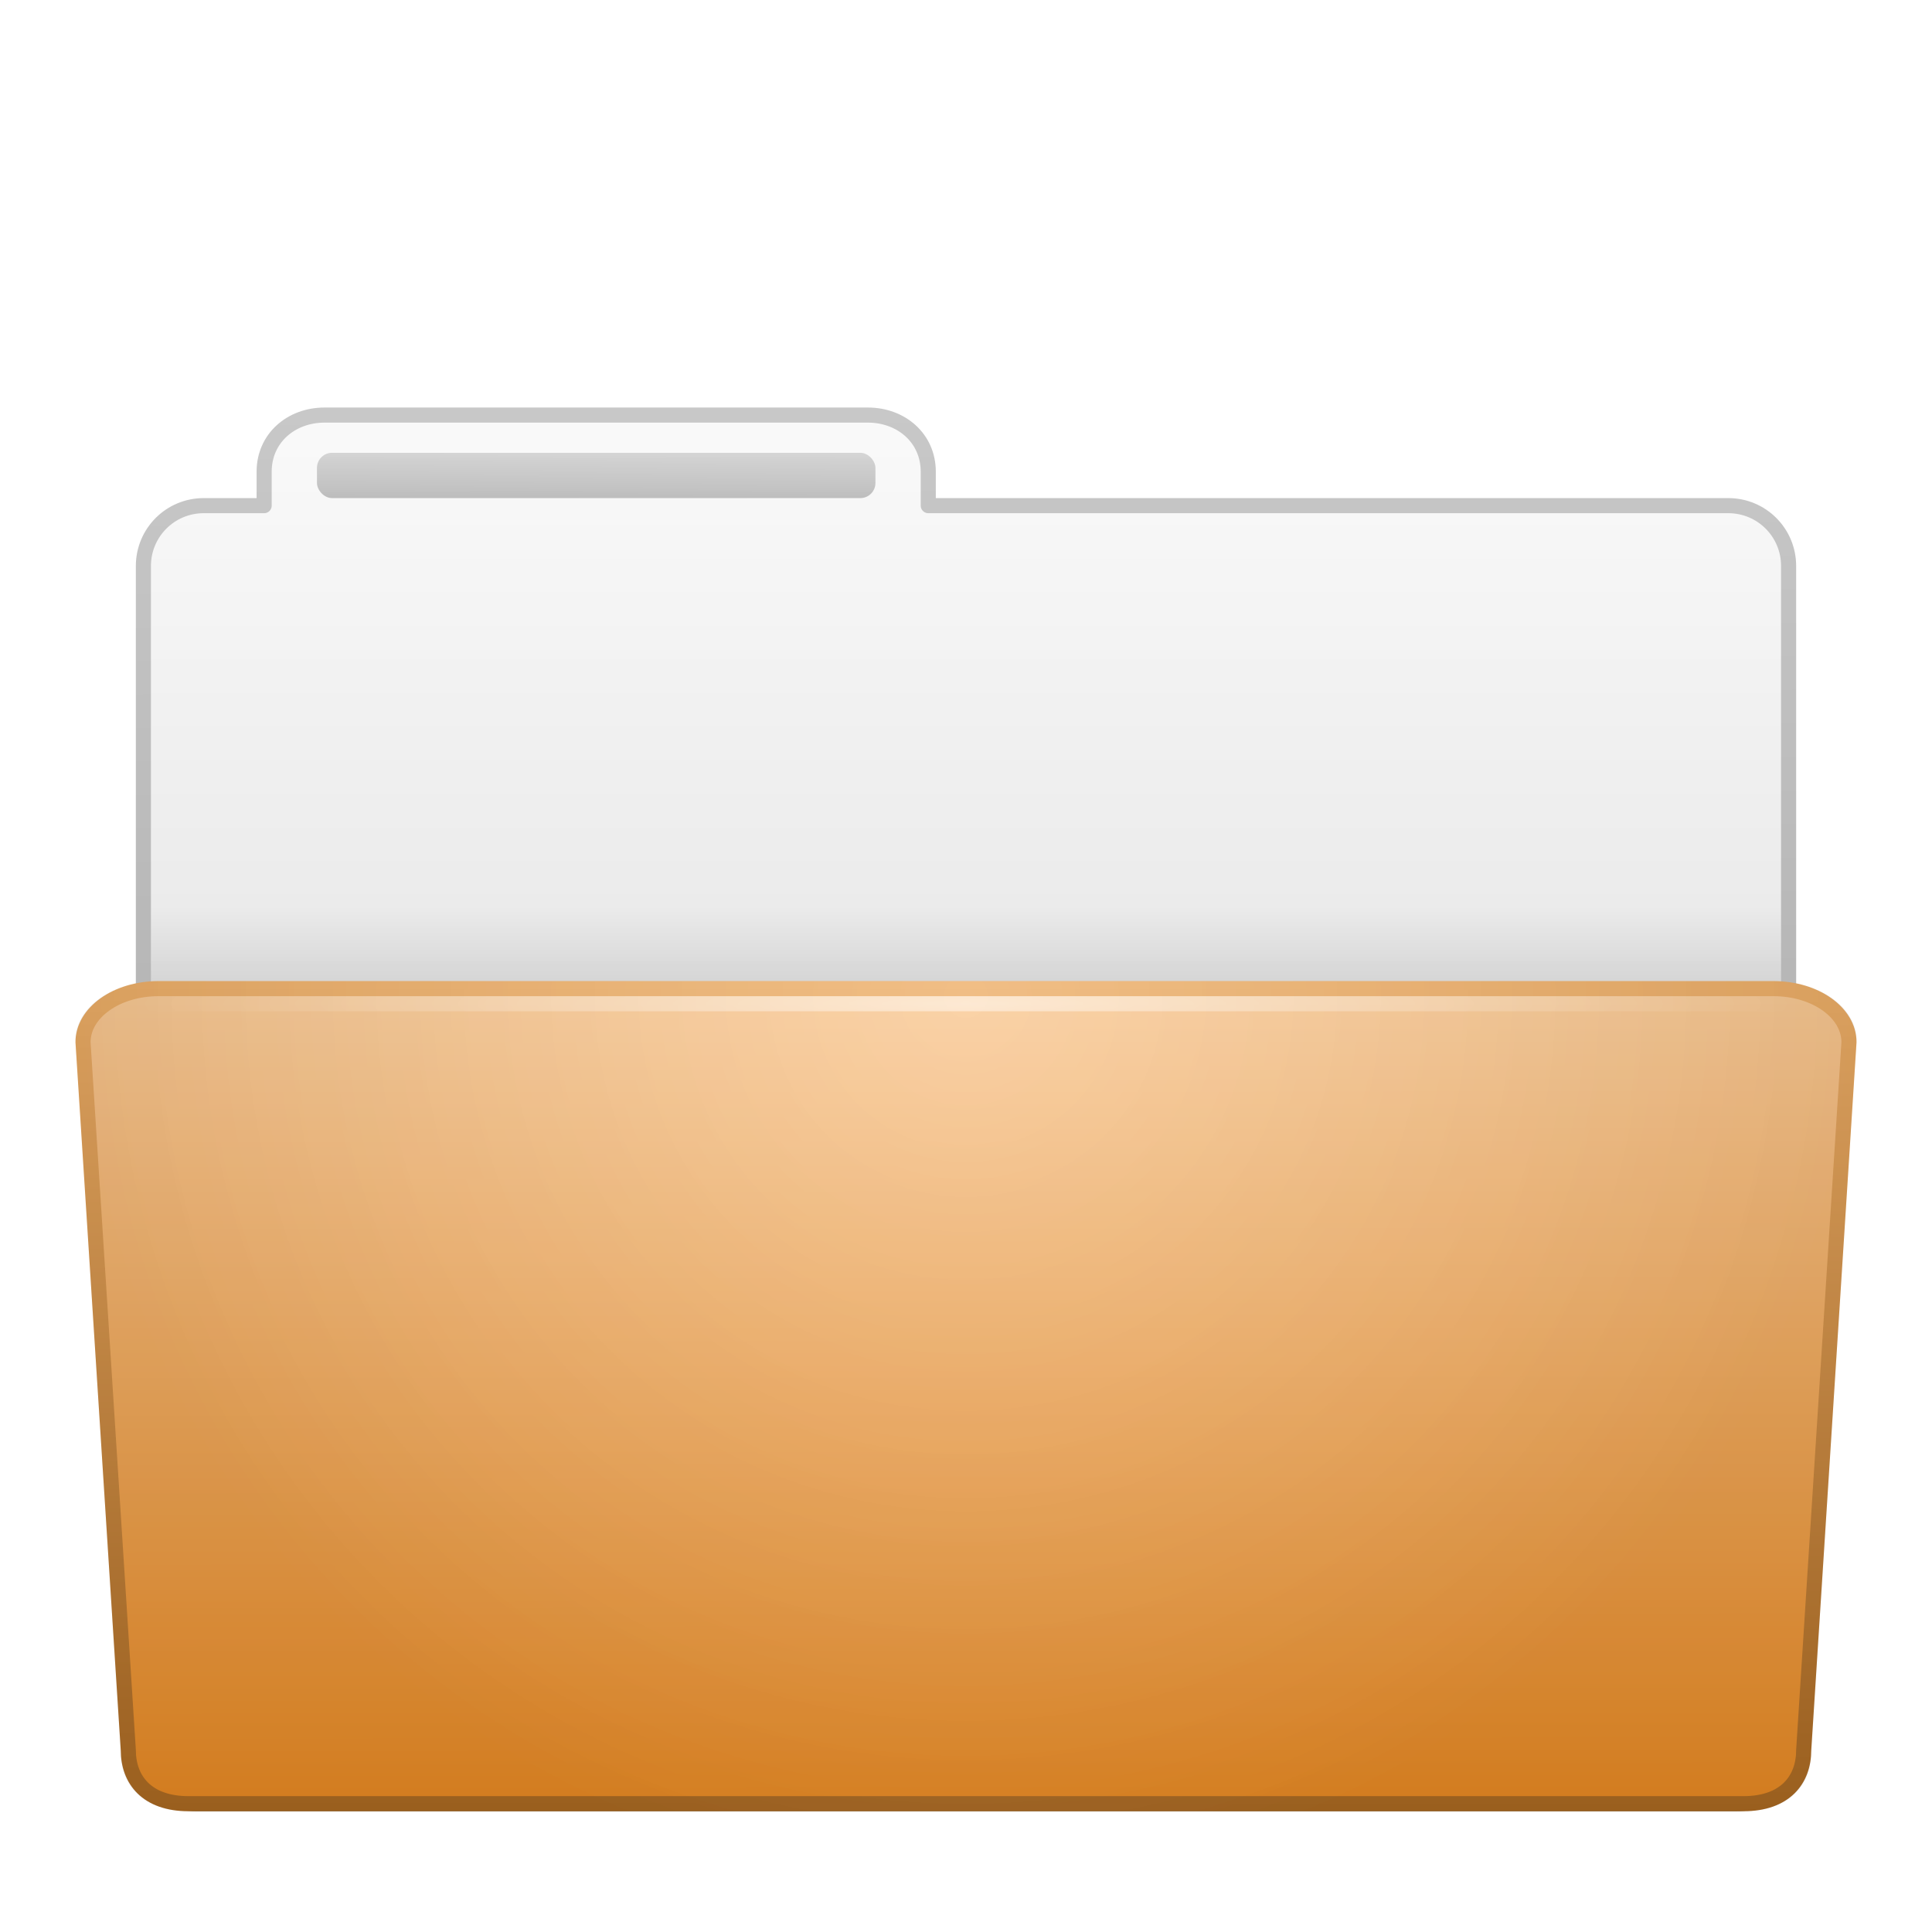 <?xml version="1.0" encoding="UTF-8" standalone="no"?>
<!-- Created with Inkscape (http://www.inkscape.org/) -->

<svg
   xmlns:svg="http://www.w3.org/2000/svg"
   xmlns="http://www.w3.org/2000/svg"
   xmlns:xlink="http://www.w3.org/1999/xlink"
   version="1.0"
   width="128"
   height="128"
   id="svg11300"
   style="display:inline;enable-background:new">
  <title
     id="title2897">Candy Icon Theme</title>
  <defs
     id="defs3">
    <linearGradient
       id="linearGradient6269">
      <stop
         id="stop6271"
         style="stop-color:#faca96;stop-opacity:1"
         offset="0" />
      <stop
         id="stop6273"
         style="stop-color:#e48620;stop-opacity:1"
         offset="1" />
    </linearGradient>
    <linearGradient
       id="linearGradient6288">
      <stop
         id="stop6290"
         style="stop-color:#000000;stop-opacity:1"
         offset="0" />
      <stop
         id="stop6292"
         style="stop-color:#000000;stop-opacity:0"
         offset="1" />
    </linearGradient>
    <linearGradient
       id="linearGradient6424">
      <stop
         id="stop6426"
         style="stop-color:#ffffff;stop-opacity:1"
         offset="0" />
      <stop
         id="stop6428"
         style="stop-color:#ffffff;stop-opacity:0"
         offset="1" />
    </linearGradient>
    <linearGradient
       id="linearGradient6343">
      <stop
         id="stop6345"
         style="stop-color:#000000;stop-opacity:0"
         offset="0" />
      <stop
         id="stop6347"
         style="stop-color:#000000;stop-opacity:1"
         offset="1" />
    </linearGradient>
    <linearGradient
       id="linearGradient6532">
      <stop
         id="stop6534"
         style="stop-color:#edae67;stop-opacity:1"
         offset="0" />
      <stop
         id="stop6536"
         style="stop-color:#a76721;stop-opacity:1"
         offset="1" />
    </linearGradient>
    <filter
       x="-0.078"
       y="-0.878"
       width="1.157"
       height="2.757"
       color-interpolation-filters="sRGB"
       id="filter3848">
      <feGaussianBlur
         id="feGaussianBlur3850"
         stdDeviation="3.66" />
    </filter>
    <radialGradient
       cx="93.5"
       cy="96.496"
       r="59"
       fx="93.5"
       fy="96.496"
       id="radialGradient3073"
       xlink:href="#linearGradient6424"
       gradientUnits="userSpaceOnUse"
       gradientTransform="matrix(-5.5725677e-8,-1,1,-5.9708375e-8,-29.496,163.5)" />
    <radialGradient
       cx="67"
       cy="34.5"
       r="55"
       fx="67"
       fy="34.5"
       id="radialGradient3076"
       xlink:href="#linearGradient6424"
       gradientUnits="userSpaceOnUse"
       gradientTransform="matrix(1,0,0,0.082,0,67.677)" />
    <radialGradient
       cx="93.5"
       cy="96.496"
       r="59"
       fx="93.5"
       fy="96.496"
       id="radialGradient3082"
       xlink:href="#linearGradient6343"
       gradientUnits="userSpaceOnUse"
       gradientTransform="matrix(-5.5725677e-8,-1,1,-5.9708375e-8,-29.496,163.5)" />
    <linearGradient
       x1="156.991"
       y1="15"
       x2="157.019"
       y2="44"
       id="linearGradient3085"
       xlink:href="#linearGradient6269"
       gradientUnits="userSpaceOnUse"
       gradientTransform="matrix(2.72,0,0,1.931,-362.713,39.542)" />
    <linearGradient
       x1="151.707"
       y1="15.063"
       x2="151.69"
       y2="43.937"
       id="linearGradient3087"
       xlink:href="#linearGradient6532"
       gradientUnits="userSpaceOnUse"
       gradientTransform="matrix(2.69,0,0,1.895,-357.967,40.605)" />
    <linearGradient
       x1="157.278"
       y1="19.364"
       x2="157.278"
       y2="14.182"
       id="linearGradient3090"
       xlink:href="#linearGradient6288"
       gradientUnits="userSpaceOnUse"
       gradientTransform="matrix(2.769,0,0,11.333,-370.538,-96.667)" />
    <linearGradient
       id="linearGradient6694">
      <stop
         id="stop6696"
         style="stop-color:#c8c8c8;stop-opacity:1"
         offset="0" />
      <stop
         id="stop6698"
         style="stop-color:#a0a0a0;stop-opacity:1"
         offset="1" />
    </linearGradient>
    <linearGradient
       id="linearGradient6362">
      <stop
         id="stop6364"
         style="stop-color:#d2d2d2;stop-opacity:1"
         offset="0" />
      <stop
         id="stop6366"
         style="stop-color:#fafafa;stop-opacity:1"
         offset="1" />
    </linearGradient>
    <linearGradient
       id="linearGradient6379">
      <stop
         id="stop6381"
         style="stop-color:#828282;stop-opacity:1"
         offset="0" />
      <stop
         id="stop6383"
         style="stop-color:#000000;stop-opacity:1"
         offset="1" />
    </linearGradient>
    <linearGradient
       x1="148"
       y1="9.5"
       x2="147.969"
       y2="13.062"
       id="linearGradient3201"
       xlink:href="#linearGradient6379"
       gradientUnits="userSpaceOnUse"
       gradientTransform="matrix(2.846,0,0,1.5,-380.154,19.75)" />
    <linearGradient
       x1="67"
       y1="108"
       x2="67"
       y2="19"
       id="linearGradient3204"
       xlink:href="#linearGradient6362"
       gradientUnits="userSpaceOnUse"
       gradientTransform="translate(0,12)" />
    <linearGradient
       x1="45.25"
       y1="19"
       x2="45.5"
       y2="108"
       id="linearGradient3206"
       xlink:href="#linearGradient6694"
       gradientUnits="userSpaceOnUse"
       gradientTransform="translate(0,12)" />
  </defs>
  <g
     transform="translate(-3,-4)"
     id="layer1"
     style="display:inline">
    <g
       id="layer6"
       style="display:none" />
    <g
       id="layer6-1"
       style="display:none">
      <rect
         width="128"
         height="128"
         x="3"
         y="4"
         id="rect6282-6"
         style="fill:#eeeeec;fill-opacity:1;fill-rule:nonzero;stroke:none;stroke-width:2;marker:none;visibility:visible;display:inline;overflow:visible;enable-background:accumulate" />
    </g>
    <rect
       width="112"
       height="10"
       rx="5"
       ry="5"
       x="11"
       y="114"
       id="rect4133"
       style="opacity:0.8;fill:#000000;fill-opacity:1;stroke:none;filter:url(#filter3848)" />
    <g
       id="g3215">
      <path
         d="m 24.5,31.5 c -2.216,0 -4,1.534 -4,3.75 l 0,2.25 -4,0 c -2.216,0 -4,1.784 -4,4 l 0,74.25 c 0,2.216 1.784,3.75 4,3.75 l 101,0 c 2.216,0 4,-1.784 4,-4 l 0,-74 c 0,-2.216 -1.784,-4 -4,-4 l -53,0 0,-2.25 c 0,-2.216 -1.784,-3.75 -4,-3.75 l -36,0 z"
         id="rect6463"
         style="fill:url(#linearGradient3204);fill-opacity:1;stroke:url(#linearGradient3206);stroke-width:1;stroke-linecap:square;stroke-linejoin:round;stroke-miterlimit:4;stroke-opacity:1;stroke-dasharray:none" />
      <rect
         width="37"
         height="3"
         rx="1"
         ry="1"
         x="24"
         y="34"
         id="rect6413"
         style="opacity:0.3;fill:url(#linearGradient3201);fill-opacity:1;stroke:none;display:inline;enable-background:new" />
      <rect
         width="108"
         height="34"
         x="13"
         y="62"
         id="rect5571"
         style="fill:url(#linearGradient3090);fill-opacity:1;stroke:none" />
      <path
         d="m 13.5,69.5 107,0 c 2.77,0 5,1.584 5,3.553 L 122.5,119.947 c 0,1.968 -1.23,3.553 -4,3.553 l -103,0 c -2.77,0 -4,-1.584 -4,-3.553 L 8.5,73.053 c 0,-1.968 2.23,-3.553 5,-3.553 z"
         id="rect5575"
         style="fill:url(#linearGradient3085);fill-opacity:1;stroke:url(#linearGradient3087);stroke-width:1;stroke-linecap:square;stroke-linejoin:round;stroke-miterlimit:4;stroke-opacity:1" />
      <path
         d="M 13.5,69 120.5,69 c 3.047,0 5.5,1.752 5.5,3.929 l -3,47.143 C 123,122.248 121.547,124 118.5,124 l -103,0 C 12.453,124 11,122.248 11,120.071 L 8,72.929 C 8,70.752 10.453,69 13.5,69 z"
         id="rect5577"
         style="opacity:0.08;fill:url(#radialGradient3082);fill-opacity:1;stroke:none;display:inline;enable-background:new" />
      <path
         d="m 12,70 0,1 110,0 0,-1 -110,0 z"
         id="rect6566"
         style="opacity:0.5;fill:url(#radialGradient3076);fill-opacity:1;stroke:none;display:inline;enable-background:new" />
      <path
         d="M 13.5,69 120.5,69 c 3.047,0 5.5,1.752 5.5,3.929 l -3,47.143 C 123,122.248 121.547,124 118.5,124 l -103,0 C 12.453,124 11,122.248 11,120.071 L 8,72.929 C 8,70.752 10.453,69 13.5,69 z"
         id="path3987"
         style="opacity:0.2;fill:url(#radialGradient3073);fill-opacity:1;stroke:none;display:inline;enable-background:new" />
    </g>
    <g
       id="g3233" />
    <g
       id="g3241" />
    <g
       id="g3249" />
    <g
       id="g3257" />
    <g
       id="g3224" />
  </g>
</svg>
